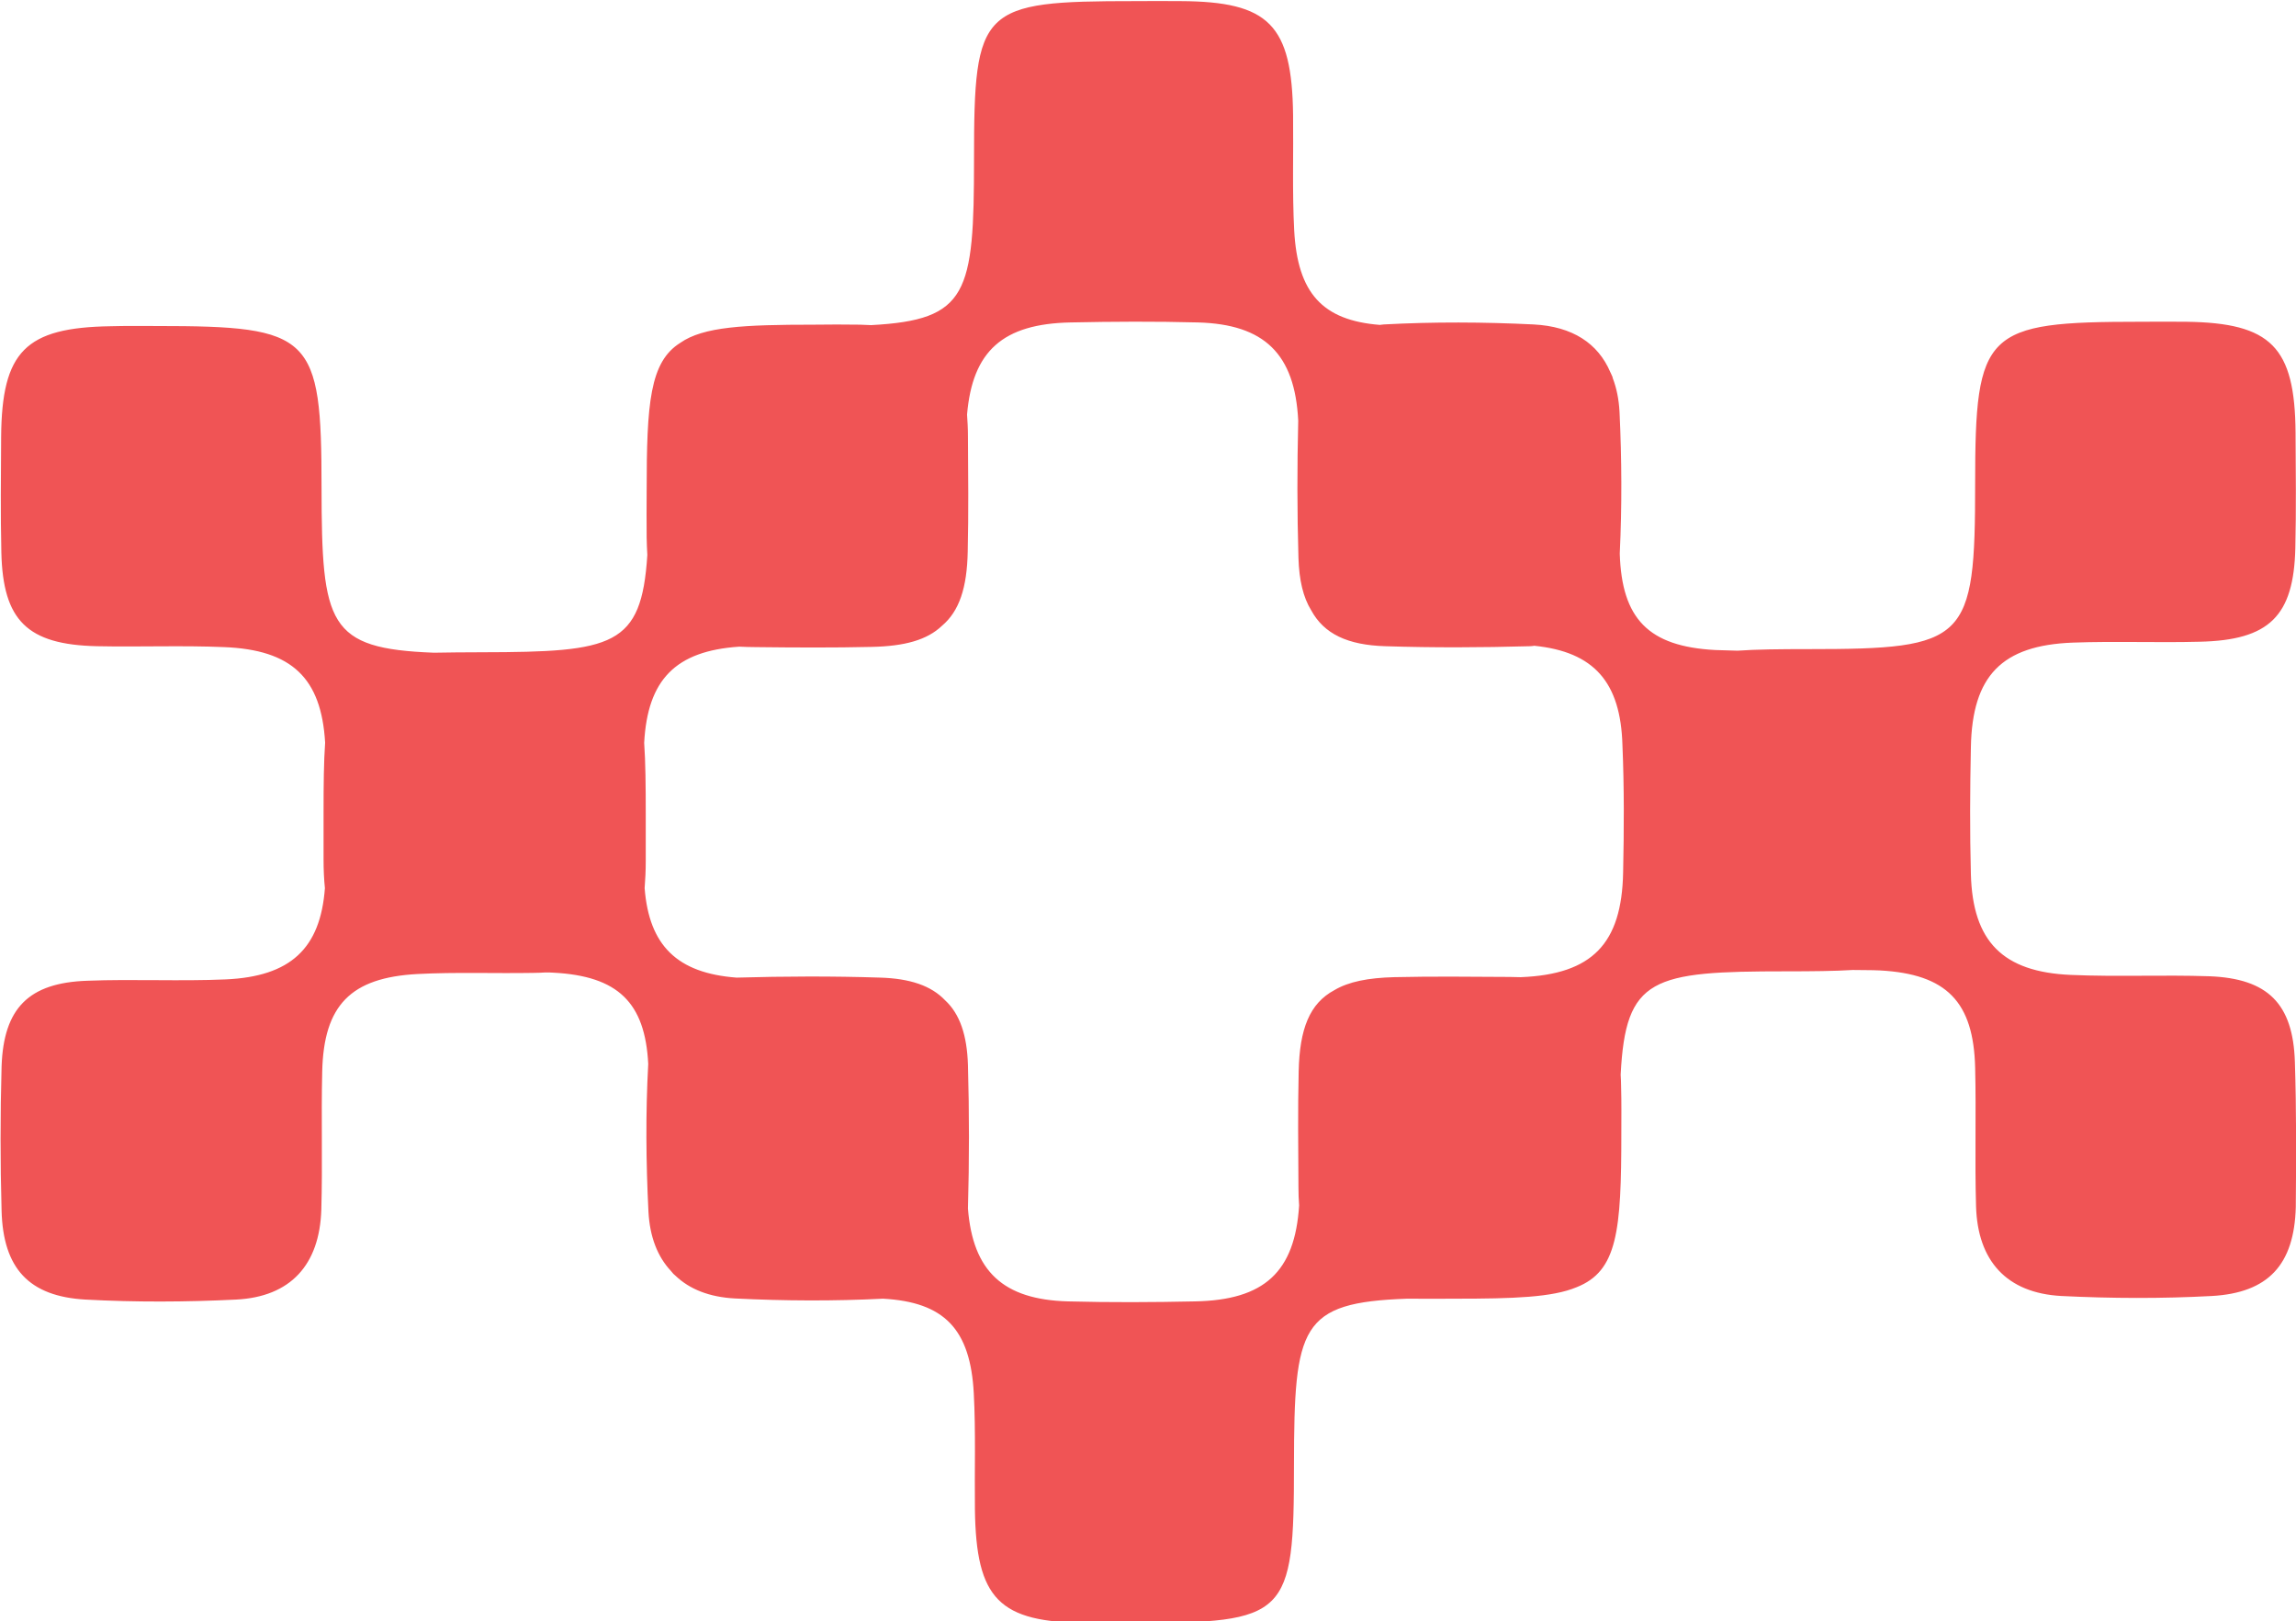 <svg xmlns="http://www.w3.org/2000/svg" viewBox="93 -111 1024 723"><title>Farma Mobile Dashboard Native App Icon</title><path fill="#F05455" d="M1116.5 362.6c-0.8-26-12.1-37.2-38.1-38.2 -20.6-0.7-41.3 0.3-61.8-0.6 -30.4-1.3-43.8-14.9-44.6-44.9 -0.5-18.9-0.4-37.8 0-56.7 0.6-31.8 13.8-45.4 45.4-46.6 18.9-0.7 37.8 0.1 56.7-0.4 31-0.7 41.9-11.4 42.6-41.8 0.4-17.2 0.2-34.4 0.1-51.5 -0.3-38.2-10.9-48.9-48.8-49.4 -6.9-0.1-13.7 0-20.6 0 -69.2 0-73.5 4.1-73.5 72.2 0 70.3-3.6 73.8-74.4 73.8 -12.7 0-23.1 0.1-31.6 0.7 -3.3-0.1-6.7-0.2-10-0.3 -29.7-1.6-41.6-13.9-42.5-43 1-21 0.9-42.1-0.1-63.1 -0.3-5.7-1.3-10.6-3-15.1 -0.1-0.2-0.1-0.3-0.1-0.5 -0.3-0.8-0.7-1.5-1-2.2 -5.5-12.9-16.9-20.4-34.2-21.3 -22.3-1.1-44.7-1.2-66.9 0 -0.6 0-1.1 0.2-1.7 0.2 -25.6-2-36.7-14.2-38.2-42.1 -0.9-17.1-0.3-34.3-0.5-51.5 -0.5-40.3-10.7-50.6-50.1-50.8 -6.8-0.1-13.7 0-20.6 0 -68.8 0-71.6 2.8-71.6 70.6 0 59.8-2.7 71.6-45.9 73.9 -1.6-0.1-3.3-0.1-5-0.2 -6.9-0.1-13.7-0.1-20.6 0 -31.2 0-49.2 0.9-59.5 8.1 -13.6 8.5-15 26.9-15 66.2 0 6.9-0.1 13.8 0 20.6 0 2.8 0.2 5.3 0.3 7.8 -2.6 40.8-15.1 43.3-73.8 43.4 -8 0-15.1 0.1-21.4 0.2 -47.3-1.8-50-12.4-50.1-73.5 0-68.1-4.2-72.2-73.5-72.2 -6.9 0-13.7-0.1-20.6 0.1 -38 0.6-48.5 11.2-48.8 49.4 -0.1 17.2-0.3 34.3 0.1 51.5 0.7 30.4 11.6 41.1 42.6 41.8 18.9 0.4 37.8-0.4 56.7 0.4 30.3 1.2 43.4 13.8 45.1 42.6 -0.6 8.5-0.7 18.8-0.7 31.4 0 6.8 0 13.7 0 20.6 0 4.7 0.2 9 0.6 12.9 -2 26.9-15.3 39.4-44.2 40.7 -20.6 0.9-41.2-0.2-61.8 0.6 -26.1 0.9-37.3 12.2-38.2 38.2 -0.6 21.5-0.6 43 0 64.4 0.7 25.6 12.1 38.2 37.5 39.6 22.3 1.2 44.7 1.1 67 0 24.5-1.2 37.3-15.6 38.1-40 0.6-20.6-0.1-41.2 0.4-61.8 0.7-29.5 12.7-41.8 42.5-43.4 17.1-0.9 34.3-0.2 51.5-0.5 1.9 0 3.8-0.1 5.6-0.2 1.2 0 2.3 0 3.5 0.1 28.8 1.5 40.9 13.3 42.3 40.7 -1.2 21.9-1 43.9 0.1 65.9 0.6 11.3 4.1 20.1 10 26.4 0.4 0.4 0.7 0.9 1.1 1.3 0.3 0.3 0.7 0.6 1 0.9 6.3 6 15.1 9.5 26.5 10.1 22 1.1 44.1 1.2 66 0.1 27.3 1.5 39 13.5 40.5 42.3 0.9 17.1 0.3 34.4 0.5 51.5 0.5 40.3 10.7 50.6 50.1 50.8 6.9 0 13.7 0 20.6 0 68.8 0 71.6-2.7 71.6-70.5 0.1-61.9 2.7-72.4 50.4-74.1 0.3 0 0.5 0 0.8 0 6.9 0.1 13.7 0 20.6 0 26.4 0 43.4-0.6 54.2-5.1 18.3-7.2 20-25 20-68.7 0-6.9 0.1-13.7-0.1-20.6 0-1.9-0.1-3.7-0.2-5.5 2.2-43.4 14-46.1 73.9-46.1 11.7 0 21.4-0.1 29.6-0.6 4 0.1 8.1 0 12.1 0.2 29.8 1.6 41.8 14 42.5 43.4 0.5 20.6-0.2 41.2 0.4 61.8 0.7 24.3 13.6 38.7 38.1 40 22.3 1.1 44.7 1.2 67 0 25.3-1.4 36.8-14 37.5-39.6C1117.1 405.6 1117.2 384.1 1116.5 362.6zM816.9 278.1c-0.6 31.8-13.8 45.4-45.5 46.7 -0.2 0-0.4 0-0.6 0 -1.5 0-2.9-0.1-4.5-0.1 -17.2-0.1-34.4-0.3-51.5 0.1 -11.6 0.3-20.3 2-26.7 5.8 -11 5.9-15.5 17.2-15.9 36.3 -0.4 17.2-0.2 34.4-0.1 51.5 0 2.9 0.1 5.6 0.3 8.2 -1.9 29.7-15.5 42.2-46.4 42.8 -18.9 0.4-37.8 0.5-56.7 0 -28.9-0.8-42.4-13.4-44.6-41.4 0.6-21.3 0.6-42.7 0-64 -0.4-13.3-3.6-22.8-10.2-28.9 -6.2-6.5-15.6-9.7-28.9-10.1 -21.3-0.7-42.7-0.6-64.1 0 -26.5-2-39-14.3-41-39.9 0.3-3.7 0.5-7.8 0.5-12.2 0-6.9 0-13.7 0-20.6 0-12.8-0.1-23.4-0.7-32 1.5-28.2 14-41 42.4-42.9 2.4 0.1 4.9 0.2 7.6 0.2 17.2 0.2 34.4 0.3 51.5-0.1 14.7-0.3 24.7-3.1 31.3-9.4 7.7-6.5 11.2-16.9 11.5-33.2 0.4-17.2 0.2-34.3 0.1-51.5 0-3.4-0.2-6.5-0.4-9.5 2.4-28.4 16-40.5 46.2-41.1 18.9-0.4 37.8-0.5 56.7 0 29.7 0.8 43.3 14 44.8 43.8 -0.5 20.4-0.5 40.8 0.1 61.2 0.3 9.9 2.1 17.6 5.7 23.4 5.7 10.5 16.2 15.5 33.1 16 21.5 0.7 42.9 0.6 64.4 0 0.7 0 1.3-0.1 2-0.2 26.6 2.7 38.5 16.2 39.3 44.3C817.4 240.3 817.3 259.2 816.9 278.1z"/></svg>
